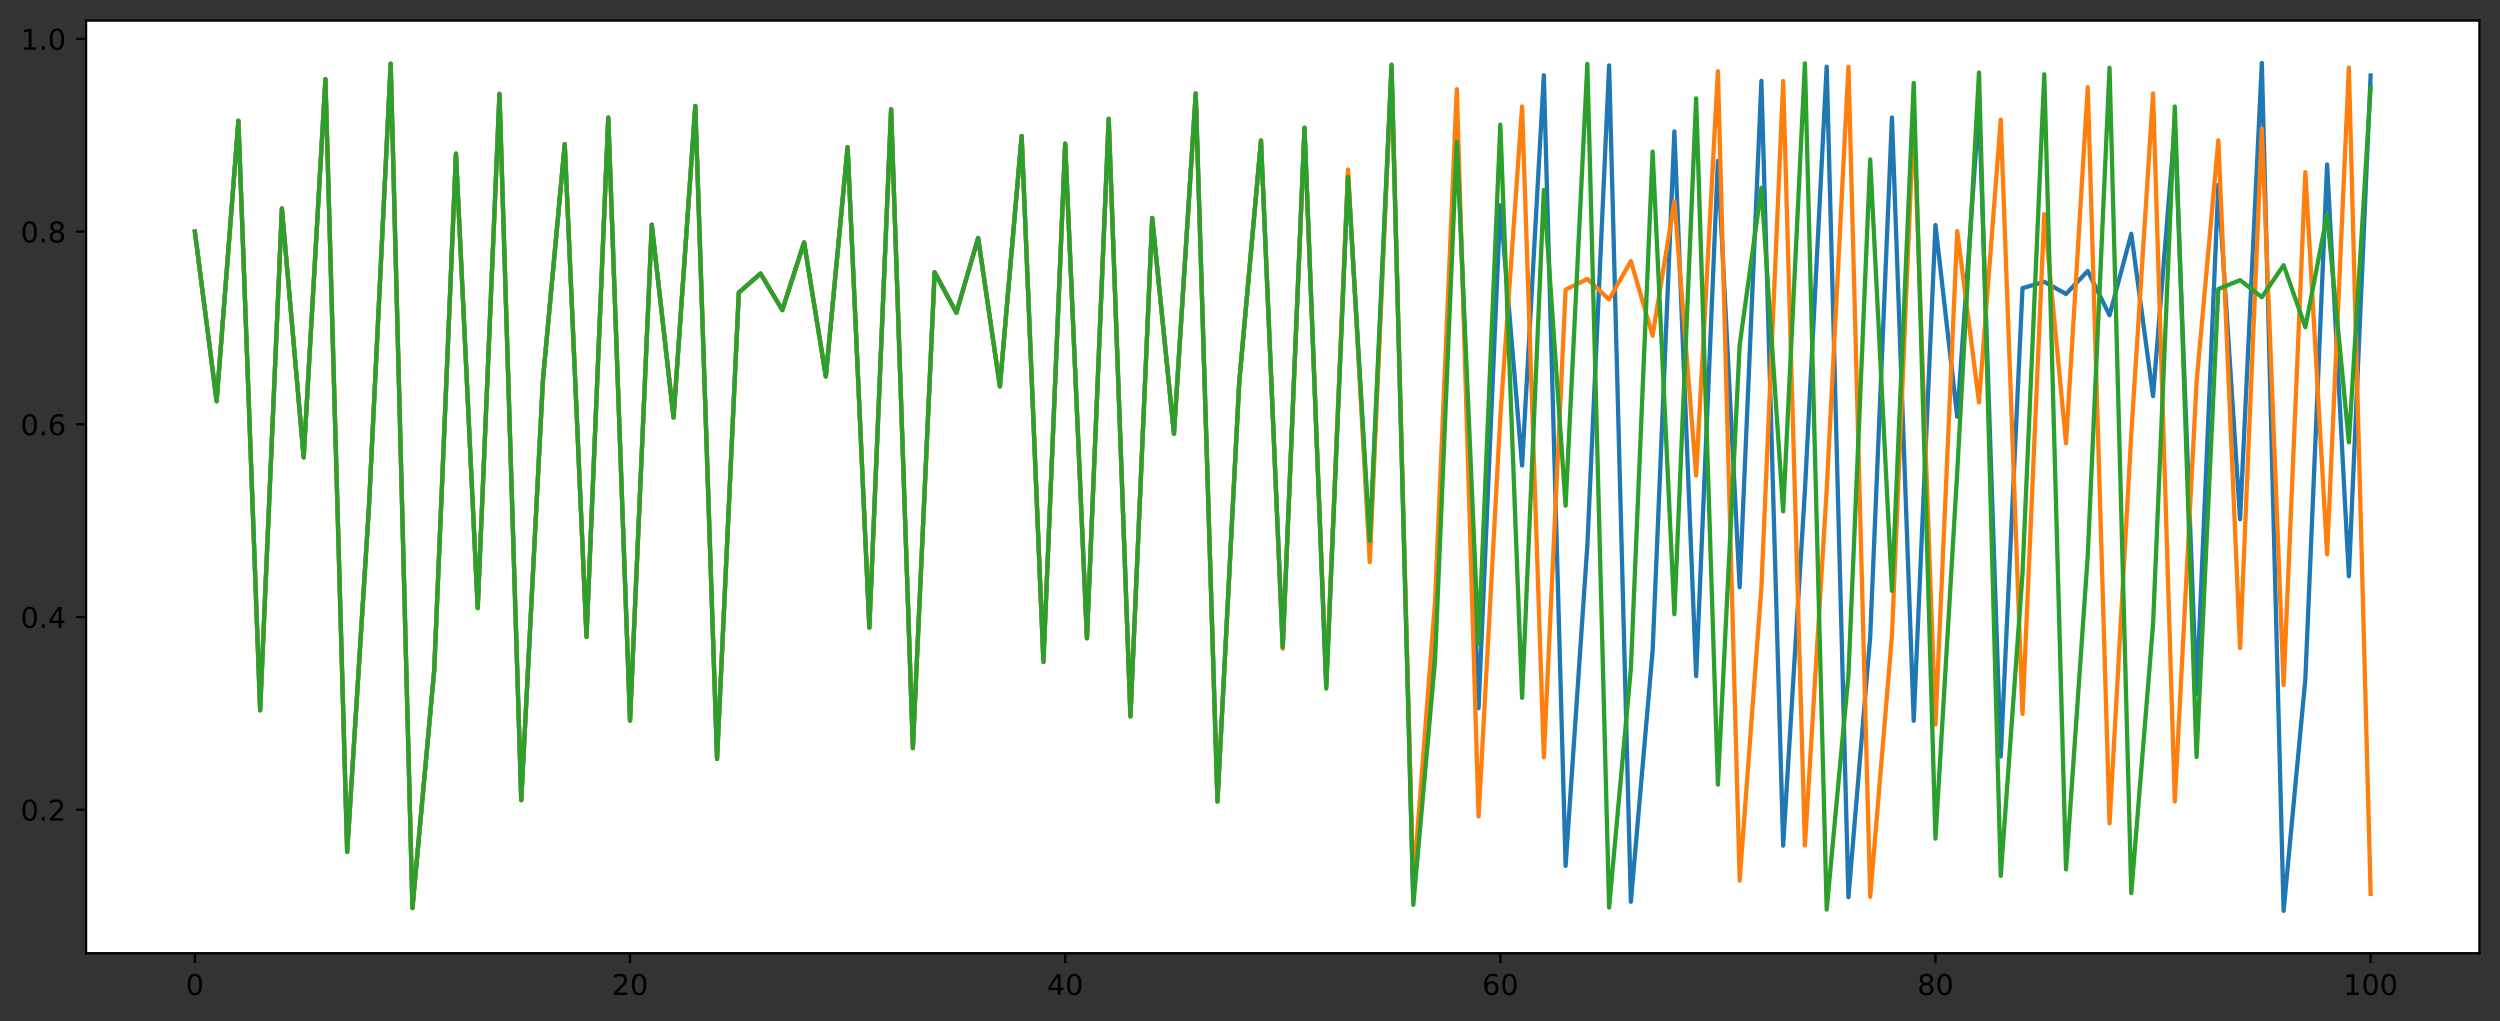 <?xml version="1.0" encoding="utf-8" standalone="no"?>
<!DOCTYPE svg PUBLIC "-//W3C//DTD SVG 1.1//EN"
  "http://www.w3.org/Graphics/SVG/1.1/DTD/svg11.dtd">
<!-- Created with matplotlib (https://matplotlib.org/) -->
<svg height="357.238pt" version="1.1" viewBox="0 0 874.303 357.238" width="874.303pt" xmlns="http://www.w3.org/2000/svg" xmlns:xlink="http://www.w3.org/1999/xlink">
 <rect x="0" y="0" width="874.303" height="357.238" fill="#333333" stroke="none"/>
 <defs>
  <style type="text/css">*{stroke-linecap:butt;stroke-linejoin:round;}</style>
 </defs>
 <g id="figure_1">
  <g id="patch_1">
   <path d="M 0 357.238 
L 874.303 357.238 
L 874.303 0 
L 0 0 
z
" style="fill:none;"/>
  </g>
  <g id="axes_1">
   <g id="patch_2">
    <path d="M 30.103 333.36 
L 867.103 333.36 
L 867.103 7.2 
L 30.103 7.2 
z
" style="fill:#ffffff;"/>
   </g>
   <g id="matplotlib.axis_1">
    <g id="xtick_1">
     <g id="line2d_1">
      <defs>
       <path d="M 0 0 
L 0 3.5 
" id="m9cb75abf67" style="stroke:#000000;stroke-width:0.8;"/>
      </defs>
      <g>
       <use style="stroke:#000000;stroke-width:0.8;" x="68.149" xlink:href="#m9cb75abf67" y="333.36"/>
      </g>
     </g>
     <g id="text_1">
      <!-- 0 -->
      <g transform="translate(64.967 347.958)scale(0.1 -0.1)">
       <defs>
        <path d="M 31.781 66.406 
Q 24.172 66.406 20.328 58.906 
Q 16.5 51.422 16.5 36.375 
Q 16.5 21.391 20.328 13.891 
Q 24.172 6.391 31.781 6.391 
Q 39.453 6.391 43.281 13.891 
Q 47.125 21.391 47.125 36.375 
Q 47.125 51.422 43.281 58.906 
Q 39.453 66.406 31.781 66.406 
z
M 31.781 74.219 
Q 44.047 74.219 50.516 64.516 
Q 56.984 54.828 56.984 36.375 
Q 56.984 17.969 50.516 8.266 
Q 44.047 -1.422 31.781 -1.422 
Q 19.531 -1.422 13.062 8.266 
Q 6.594 17.969 6.594 36.375 
Q 6.594 54.828 13.062 64.516 
Q 19.531 74.219 31.781 74.219 
z
" id="DejaVuSans-48"/>
       </defs>
       <use xlink:href="#DejaVuSans-48"/>
      </g>
     </g>
    </g>
    <g id="xtick_2">
     <g id="line2d_2">
      <g>
       <use style="stroke:#000000;stroke-width:0.8;" x="220.33" xlink:href="#m9cb75abf67" y="333.36"/>
      </g>
     </g>
     <g id="text_2">
      <!-- 20 -->
      <g transform="translate(213.968 347.958)scale(0.1 -0.1)">
       <defs>
        <path d="M 19.188 8.297 
L 53.609 8.297 
L 53.609 0 
L 7.328 0 
L 7.328 8.297 
Q 12.938 14.109 22.625 23.891 
Q 32.328 33.688 34.812 36.531 
Q 39.547 41.844 41.422 45.531 
Q 43.312 49.219 43.312 52.781 
Q 43.312 58.594 39.234 62.25 
Q 35.156 65.922 28.609 65.922 
Q 23.969 65.922 18.812 64.312 
Q 13.672 62.703 7.812 59.422 
L 7.812 69.391 
Q 13.766 71.781 18.938 73 
Q 24.125 74.219 28.422 74.219 
Q 39.75 74.219 46.484 68.547 
Q 53.219 62.891 53.219 53.422 
Q 53.219 48.922 51.531 44.891 
Q 49.859 40.875 45.406 35.406 
Q 44.188 33.984 37.641 27.219 
Q 31.109 20.453 19.188 8.297 
z
" id="DejaVuSans-50"/>
       </defs>
       <use xlink:href="#DejaVuSans-50"/>
       <use x="63.623" xlink:href="#DejaVuSans-48"/>
      </g>
     </g>
    </g>
    <g id="xtick_3">
     <g id="line2d_3">
      <g>
       <use style="stroke:#000000;stroke-width:0.8;" x="372.512" xlink:href="#m9cb75abf67" y="333.36"/>
      </g>
     </g>
     <g id="text_3">
      <!-- 40 -->
      <g transform="translate(366.15 347.958)scale(0.1 -0.1)">
       <defs>
        <path d="M 37.797 64.312 
L 12.891 25.391 
L 37.797 25.391 
z
M 35.203 72.906 
L 47.609 72.906 
L 47.609 25.391 
L 58.016 25.391 
L 58.016 17.188 
L 47.609 17.188 
L 47.609 0 
L 37.797 0 
L 37.797 17.188 
L 4.891 17.188 
L 4.891 26.703 
z
" id="DejaVuSans-52"/>
       </defs>
       <use xlink:href="#DejaVuSans-52"/>
       <use x="63.623" xlink:href="#DejaVuSans-48"/>
      </g>
     </g>
    </g>
    <g id="xtick_4">
     <g id="line2d_4">
      <g>
       <use style="stroke:#000000;stroke-width:0.8;" x="524.694" xlink:href="#m9cb75abf67" y="333.36"/>
      </g>
     </g>
     <g id="text_4">
      <!-- 60 -->
      <g transform="translate(518.332 347.958)scale(0.1 -0.1)">
       <defs>
        <path d="M 33.016 40.375 
Q 26.375 40.375 22.484 35.828 
Q 18.609 31.297 18.609 23.391 
Q 18.609 15.531 22.484 10.953 
Q 26.375 6.391 33.016 6.391 
Q 39.656 6.391 43.531 10.953 
Q 47.406 15.531 47.406 23.391 
Q 47.406 31.297 43.531 35.828 
Q 39.656 40.375 33.016 40.375 
z
M 52.594 71.297 
L 52.594 62.312 
Q 48.875 64.062 45.094 64.984 
Q 41.312 65.922 37.594 65.922 
Q 27.828 65.922 22.672 59.328 
Q 17.531 52.734 16.797 39.406 
Q 19.672 43.656 24.016 45.922 
Q 28.375 48.188 33.594 48.188 
Q 44.578 48.188 50.953 41.516 
Q 57.328 34.859 57.328 23.391 
Q 57.328 12.156 50.688 5.359 
Q 44.047 -1.422 33.016 -1.422 
Q 20.359 -1.422 13.672 8.266 
Q 6.984 17.969 6.984 36.375 
Q 6.984 53.656 15.188 63.938 
Q 23.391 74.219 37.203 74.219 
Q 40.922 74.219 44.703 73.484 
Q 48.484 72.75 52.594 71.297 
z
" id="DejaVuSans-54"/>
       </defs>
       <use xlink:href="#DejaVuSans-54"/>
       <use x="63.623" xlink:href="#DejaVuSans-48"/>
      </g>
     </g>
    </g>
    <g id="xtick_5">
     <g id="line2d_5">
      <g>
       <use style="stroke:#000000;stroke-width:0.8;" x="676.876" xlink:href="#m9cb75abf67" y="333.36"/>
      </g>
     </g>
     <g id="text_5">
      <!-- 80 -->
      <g transform="translate(670.513 347.958)scale(0.1 -0.1)">
       <defs>
        <path d="M 31.781 34.625 
Q 24.75 34.625 20.719 30.859 
Q 16.703 27.094 16.703 20.516 
Q 16.703 13.922 20.719 10.156 
Q 24.75 6.391 31.781 6.391 
Q 38.812 6.391 42.859 10.172 
Q 46.922 13.969 46.922 20.516 
Q 46.922 27.094 42.891 30.859 
Q 38.875 34.625 31.781 34.625 
z
M 21.922 38.812 
Q 15.578 40.375 12.031 44.719 
Q 8.5 49.078 8.5 55.328 
Q 8.5 64.062 14.719 69.141 
Q 20.953 74.219 31.781 74.219 
Q 42.672 74.219 48.875 69.141 
Q 55.078 64.062 55.078 55.328 
Q 55.078 49.078 51.531 44.719 
Q 48 40.375 41.703 38.812 
Q 48.828 37.156 52.797 32.312 
Q 56.781 27.484 56.781 20.516 
Q 56.781 9.906 50.312 4.234 
Q 43.844 -1.422 31.781 -1.422 
Q 19.734 -1.422 13.25 4.234 
Q 6.781 9.906 6.781 20.516 
Q 6.781 27.484 10.781 32.312 
Q 14.797 37.156 21.922 38.812 
z
M 18.312 54.391 
Q 18.312 48.734 21.844 45.562 
Q 25.391 42.391 31.781 42.391 
Q 38.141 42.391 41.719 45.562 
Q 45.312 48.734 45.312 54.391 
Q 45.312 60.062 41.719 63.234 
Q 38.141 66.406 31.781 66.406 
Q 25.391 66.406 21.844 63.234 
Q 18.312 60.062 18.312 54.391 
z
" id="DejaVuSans-56"/>
       </defs>
       <use xlink:href="#DejaVuSans-56"/>
       <use x="63.623" xlink:href="#DejaVuSans-48"/>
      </g>
     </g>
    </g>
    <g id="xtick_6">
     <g id="line2d_6">
      <g>
       <use style="stroke:#000000;stroke-width:0.8;" x="829.058" xlink:href="#m9cb75abf67" y="333.36"/>
      </g>
     </g>
     <g id="text_6">
      <!-- 100 -->
      <g transform="translate(819.514 347.958)scale(0.1 -0.1)">
       <defs>
        <path d="M 12.406 8.297 
L 28.516 8.297 
L 28.516 63.922 
L 10.984 60.406 
L 10.984 69.391 
L 28.422 72.906 
L 38.281 72.906 
L 38.281 8.297 
L 54.391 8.297 
L 54.391 0 
L 12.406 0 
z
" id="DejaVuSans-49"/>
       </defs>
       <use xlink:href="#DejaVuSans-49"/>
       <use x="63.623" xlink:href="#DejaVuSans-48"/>
       <use x="127.246" xlink:href="#DejaVuSans-48"/>
      </g>
     </g>
    </g>
   </g>
   <g id="matplotlib.axis_2">
    <g id="ytick_1">
     <g id="line2d_7">
      <defs>
       <path d="M 0 0 
L -3.5 0 
" id="m3e6c6d67fd" style="stroke:#000000;stroke-width:0.8;"/>
      </defs>
      <g>
       <use style="stroke:#000000;stroke-width:0.8;" x="30.103" xlink:href="#m3e6c6d67fd" y="283.183"/>
      </g>
     </g>
     <g id="text_7">
      <!-- 0.2 -->
      <g transform="translate(7.2 286.982)scale(0.1 -0.1)">
       <defs>
        <path d="M 10.688 12.406 
L 21 12.406 
L 21 0 
L 10.688 0 
z
" id="DejaVuSans-46"/>
       </defs>
       <use xlink:href="#DejaVuSans-48"/>
       <use x="63.623" xlink:href="#DejaVuSans-46"/>
       <use x="95.41" xlink:href="#DejaVuSans-50"/>
      </g>
     </g>
    </g>
    <g id="ytick_2">
     <g id="line2d_8">
      <g>
       <use style="stroke:#000000;stroke-width:0.8;" x="30.103" xlink:href="#m3e6c6d67fd" y="215.787"/>
      </g>
     </g>
     <g id="text_8">
      <!-- 0.4 -->
      <g transform="translate(7.2 219.586)scale(0.1 -0.1)">
       <use xlink:href="#DejaVuSans-48"/>
       <use x="63.623" xlink:href="#DejaVuSans-46"/>
       <use x="95.41" xlink:href="#DejaVuSans-52"/>
      </g>
     </g>
    </g>
    <g id="ytick_3">
     <g id="line2d_9">
      <g>
       <use style="stroke:#000000;stroke-width:0.8;" x="30.103" xlink:href="#m3e6c6d67fd" y="148.39"/>
      </g>
     </g>
     <g id="text_9">
      <!-- 0.6 -->
      <g transform="translate(7.2 152.19)scale(0.1 -0.1)">
       <use xlink:href="#DejaVuSans-48"/>
       <use x="63.623" xlink:href="#DejaVuSans-46"/>
       <use x="95.41" xlink:href="#DejaVuSans-54"/>
      </g>
     </g>
    </g>
    <g id="ytick_4">
     <g id="line2d_10">
      <g>
       <use style="stroke:#000000;stroke-width:0.8;" x="30.103" xlink:href="#m3e6c6d67fd" y="80.994"/>
      </g>
     </g>
     <g id="text_10">
      <!-- 0.8 -->
      <g transform="translate(7.2 84.794)scale(0.1 -0.1)">
       <use xlink:href="#DejaVuSans-48"/>
       <use x="63.623" xlink:href="#DejaVuSans-46"/>
       <use x="95.41" xlink:href="#DejaVuSans-56"/>
      </g>
     </g>
    </g>
    <g id="ytick_5">
     <g id="line2d_11">
      <g>
       <use style="stroke:#000000;stroke-width:0.8;" x="30.103" xlink:href="#m3e6c6d67fd" y="13.598"/>
      </g>
     </g>
     <g id="text_11">
      <!-- 1.0 -->
      <g transform="translate(7.2 17.397)scale(0.1 -0.1)">
       <use xlink:href="#DejaVuSans-49"/>
       <use x="63.623" xlink:href="#DejaVuSans-46"/>
       <use x="95.41" xlink:href="#DejaVuSans-48"/>
      </g>
     </g>
    </g>
   </g>
   <g id="line2d_12">
    <path clip-path="url(#p2f2a633f28)" d="M 68.149 80.994 
L 75.758 140.303 
L 83.367 42.23 
L 90.976 248.402 
L 98.585 72.916 
L 106.194 159.962 
L 113.803 27.689 
L 121.412 297.923 
L 129.021 177.31 
L 136.63 22.287 
L 144.239 317.566 
L 151.849 234.443 
L 159.458 53.745 
L 167.067 212.661 
L 174.676 32.84 
L 182.285 279.821 
L 189.894 132.568 
L 197.503 50.404 
L 205.112 222.715 
L 212.721 41.125 
L 220.33 251.995 
L 227.939 78.58 
L 235.549 146.019 
L 243.158 37.079 
L 250.767 265.383 
L 258.376 102.318 
L 265.985 95.667 
L 273.594 108.46 
L 281.203 84.763 
L 288.812 131.648 
L 296.421 51.468 
L 304.03 219.483 
L 311.639 38.207 
L 319.249 261.615 
L 326.858 95.218 
L 334.467 109.361 
L 342.076 83.237 
L 349.685 135.113 
L 357.294 47.561 
L 364.903 231.473 
L 372.512 50.248 
L 380.121 223.191 
L 387.73 41.575 
L 395.339 250.527 
L 402.949 76.23 
L 410.558 151.713 
L 418.167 32.701 
L 425.776 280.302 
L 433.385 133.658 
L 440.994 49.169 
L 448.603 226.497 
L 456.212 44.847 
L 463.821 240.01 
L 471.43 60.85 
L 479.039 192.139 
L 486.649 23.192 
L 494.258 314.23 
L 501.867 224.108 
L 509.476 42.457 
L 517.085 247.667 
L 524.694 71.795 
L 532.303 162.809 
L 539.912 26.325 
L 547.521 302.821 
L 555.13 190.718 
L 562.739 22.885 
L 570.349 315.36 
L 577.958 227.58 
L 585.567 45.973 
L 593.176 236.446 
L 600.785 56.219 
L 608.394 205.38 
L 616.003 28.301 
L 623.612 295.739 
L 631.221 171.51 
L 638.83 23.318 
L 646.439 313.765 
L 654.049 222.691 
L 661.658 41.102 
L 669.267 252.069 
L 676.876 78.7 
L 684.485 145.733 
L 692.094 37.319 
L 699.703 264.579 
L 707.312 100.775 
L 714.921 98.544 
L 722.53 102.802 
L 730.139 94.778 
L 737.749 110.249 
L 745.358 81.752 
L 752.967 138.536 
L 760.576 43.975 
L 768.185 242.788 
L 775.794 64.664 
L 783.403 181.602 
L 791.012 22.025 
L 798.621 318.535 
L 806.23 237.49 
L 813.839 57.545 
L 821.449 201.538 
L 829.058 26.401 
" style="fill:none;stroke:#1f77b4;stroke-linecap:square;stroke-width:1.5;"/>
   </g>
   <g id="line2d_13">
    <path clip-path="url(#p2f2a633f28)" d="M 68.149 80.994 
L 75.758 140.303 
L 83.367 42.23 
L 90.976 248.402 
L 98.585 72.916 
L 106.194 159.962 
L 113.803 27.689 
L 121.412 297.923 
L 129.021 177.31 
L 136.63 22.287 
L 144.239 317.566 
L 151.849 234.443 
L 159.458 53.745 
L 167.067 212.661 
L 174.676 32.84 
L 182.285 279.821 
L 189.894 132.568 
L 197.503 50.404 
L 205.112 222.715 
L 212.721 41.125 
L 220.33 251.995 
L 227.939 78.58 
L 235.549 146.019 
L 243.158 37.079 
L 250.767 265.383 
L 258.376 102.318 
L 265.985 95.667 
L 273.594 108.46 
L 281.203 84.763 
L 288.812 131.648 
L 296.421 51.468 
L 304.03 219.483 
L 311.639 38.207 
L 319.249 261.615 
L 326.858 95.218 
L 334.467 109.361 
L 342.076 83.237 
L 349.685 135.113 
L 357.294 47.561 
L 364.903 231.472 
L 372.512 50.247 
L 380.121 223.193 
L 387.73 41.577 
L 395.339 250.522 
L 402.949 76.223 
L 410.558 151.732 
L 418.167 32.688 
L 425.776 280.348 
L 433.385 133.762 
L 440.994 49.051 
L 448.603 226.859 
L 456.212 45.22 
L 463.821 238.827 
L 471.43 59.28 
L 479.039 196.572 
L 486.649 24.451 
L 494.258 309.618 
L 501.867 210.248 
L 509.476 31.2 
L 517.085 285.518 
L 524.694 145.831 
L 532.303 37.237 
L 539.912 264.854 
L 547.521 101.301 
L 555.13 97.558 
L 562.739 104.719 
L 570.349 91.301 
L 577.958 117.414 
L 585.567 70.431 
L 593.176 166.312 
L 600.785 24.903 
L 608.394 307.968 
L 616.003 205.41 
L 623.612 28.318 
L 631.221 295.681 
L 638.83 171.356 
L 646.439 23.356 
L 654.049 313.626 
L 661.658 222.267 
L 669.267 40.705 
L 676.876 253.365 
L 684.485 80.82 
L 692.094 140.711 
L 699.703 41.837 
L 707.312 249.676 
L 714.921 74.891 
L 722.53 155.016 
L 730.139 30.505 
L 737.749 287.95 
L 745.358 151.721 
L 752.967 32.696 
L 760.576 280.32 
L 768.185 133.698 
L 775.794 49.123 
L 783.403 226.638 
L 791.012 44.992 
L 798.621 239.551 
L 806.23 60.237 
L 813.839 193.863 
L 821.449 23.627 
L 829.058 312.63 
" style="fill:none;stroke:#ff7f0e;stroke-linecap:square;stroke-width:1.5;"/>
   </g>
   <g id="line2d_14">
    <path clip-path="url(#p2f2a633f28)" d="M 68.149 80.994 
L 75.758 140.303 
L 83.367 42.23 
L 90.976 248.402 
L 98.585 72.916 
L 106.194 159.962 
L 113.803 27.689 
L 121.412 297.923 
L 129.021 177.31 
L 136.63 22.287 
L 144.239 317.566 
L 151.849 234.443 
L 159.458 53.745 
L 167.067 212.661 
L 174.676 32.84 
L 182.285 279.821 
L 189.894 132.568 
L 197.503 50.404 
L 205.112 222.715 
L 212.721 41.125 
L 220.33 251.995 
L 227.939 78.58 
L 235.549 146.019 
L 243.158 37.079 
L 250.767 265.383 
L 258.376 102.318 
L 265.985 95.667 
L 273.594 108.46 
L 281.203 84.763 
L 288.812 131.648 
L 296.421 51.468 
L 304.03 219.483 
L 311.639 38.207 
L 319.249 261.615 
L 326.858 95.218 
L 334.467 109.361 
L 342.076 83.237 
L 349.685 135.113 
L 357.294 47.561 
L 364.903 231.473 
L 372.512 50.248 
L 380.121 223.19 
L 387.73 41.574 
L 395.339 250.53 
L 402.949 76.236 
L 410.558 151.701 
L 418.167 32.71 
L 425.776 280.271 
L 433.385 133.587 
L 440.994 49.248 
L 448.603 226.252 
L 456.212 44.596 
L 463.821 240.808 
L 471.43 61.928 
L 479.039 189.126 
L 486.649 22.596 
L 494.258 316.425 
L 501.867 230.879 
L 509.476 49.573 
L 517.085 225.256 
L 524.694 43.589 
L 532.303 244.026 
L 539.912 66.421 
L 547.521 176.864 
L 555.13 22.339 
L 562.739 317.375 
L 570.349 233.844 
L 577.958 53.023 
L 585.567 214.81 
L 593.176 34.414 
L 600.785 274.412 
L 608.394 120.669 
L 616.003 65.681 
L 623.612 178.85 
L 631.221 22.144 
L 638.83 318.095 
L 646.439 236.104 
L 654.049 55.79 
L 661.658 206.632 
L 669.267 28.994 
L 676.876 293.278 
L 684.485 165.104 
L 692.094 25.361 
L 699.703 306.305 
L 707.312 200.595 
L 714.921 25.987 
L 722.53 304.04 
L 730.139 194.144 
L 737.749 23.705 
L 745.358 312.346 
L 752.967 218.387 
L 760.576 37.271 
L 768.185 264.74 
L 775.794 101.083 
L 783.403 97.967 
L 791.012 103.921 
L 798.621 92.737 
L 806.23 114.421 
L 813.839 75.016 
L 821.449 154.705 
L 829.058 30.701 
" style="fill:none;stroke:#2ca02c;stroke-linecap:square;stroke-width:1.5;"/>
   </g>
   <g id="patch_3">
    <path d="M 30.103 333.36 
L 30.103 7.2 
" style="fill:none;stroke:#000000;stroke-linecap:square;stroke-linejoin:miter;stroke-width:0.8;"/>
   </g>
   <g id="patch_4">
    <path d="M 867.103 333.36 
L 867.103 7.2 
" style="fill:none;stroke:#000000;stroke-linecap:square;stroke-linejoin:miter;stroke-width:0.8;"/>
   </g>
   <g id="patch_5">
    <path d="M 30.103 333.36 
L 867.103 333.36 
" style="fill:none;stroke:#000000;stroke-linecap:square;stroke-linejoin:miter;stroke-width:0.8;"/>
   </g>
   <g id="patch_6">
    <path d="M 30.103 7.2 
L 867.103 7.2 
" style="fill:none;stroke:#000000;stroke-linecap:square;stroke-linejoin:miter;stroke-width:0.8;"/>
   </g>
  </g>
 </g>
 <defs>
  <clipPath id="p2f2a633f28">
   <rect height="326.16" width="837" x="30.103" y="7.2"/>
  </clipPath>
 </defs>
</svg>
